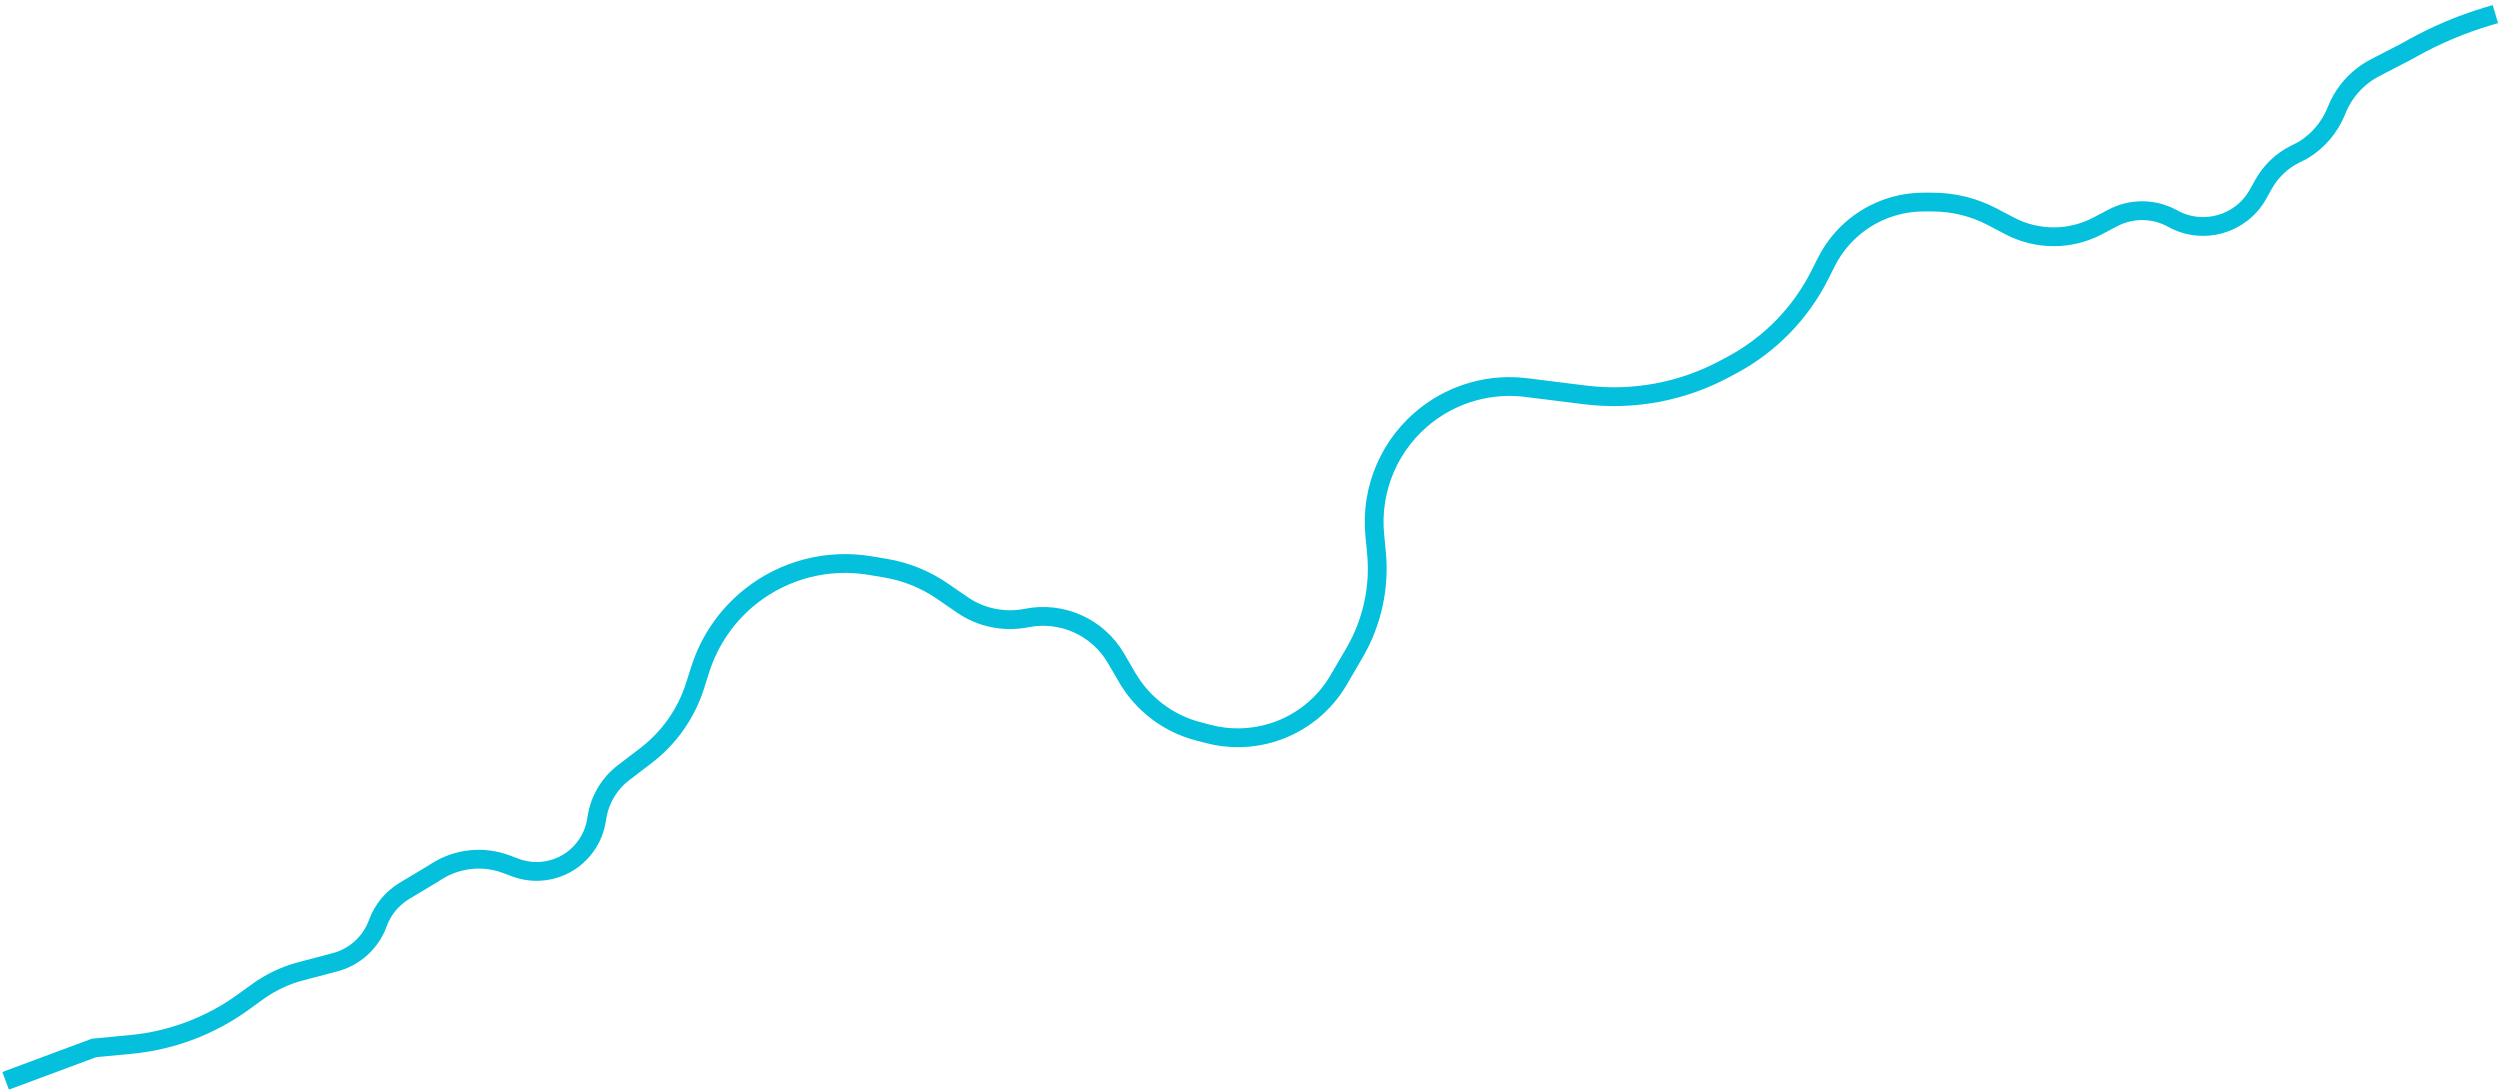 <?xml version="1.0" encoding="UTF-8" standalone="no"?><svg width='266' height='116' viewBox='0 0 266 116' fill='none' xmlns='http://www.w3.org/2000/svg'>
<path d='M0.598 114.997L10.009 111.5L13.953 111.125C18.246 110.716 22.353 109.169 25.85 106.644L27.421 105.51C28.802 104.512 30.355 103.779 32.002 103.345L35.636 102.389C37.749 101.833 39.456 100.276 40.203 98.222V98.222C40.725 96.785 41.726 95.572 43.037 94.785L46.01 93.001L46.504 92.692C48.714 91.311 51.441 91.037 53.881 91.953L54.83 92.308C56.821 93.055 59.051 92.772 60.792 91.553V91.553C62.211 90.56 63.17 89.039 63.455 87.331L63.525 86.911C63.837 85.041 64.848 83.36 66.353 82.209L68.742 80.383C71.195 78.507 73.012 75.923 73.948 72.98L74.509 71.218C75.487 68.144 77.362 65.433 79.894 63.434V63.434C83.47 60.61 88.072 59.427 92.566 60.176L94.21 60.45C96.383 60.812 98.45 61.647 100.266 62.895L102.386 64.353C104.383 65.727 106.852 66.233 109.229 65.758V65.758C112.986 65.006 116.806 66.724 118.737 70.034L119.939 72.095C121.585 74.916 124.284 76.968 127.443 77.799L128.557 78.092C130.813 78.685 133.19 78.631 135.417 77.935V77.935C138.372 77.011 140.875 75.016 142.435 72.343L144.115 69.463C145.997 66.237 146.816 62.501 146.456 58.783L146.276 56.923C145.798 51.992 147.888 47.161 151.809 44.132V44.132C154.82 41.806 158.628 40.766 162.403 41.238L168.624 42.015C173.754 42.657 178.957 41.69 183.515 39.248L184.29 38.833C188.337 36.665 191.612 33.296 193.665 29.19L194.309 27.904C194.774 26.973 195.363 26.109 196.059 25.336V25.336C198.256 22.895 201.385 21.501 204.668 21.501L205.62 21.501C207.847 21.501 210.04 22.043 212.01 23.08L213.824 24.035C216.757 25.579 220.262 25.579 223.195 24.035L224.812 23.184C226.807 22.134 229.198 22.161 231.169 23.256V23.256C234.395 25.048 238.463 23.886 240.255 20.66L240.83 19.625C241.599 18.241 242.767 17.122 244.182 16.412L245.008 15.999V15.999C246.63 15.026 247.888 13.548 248.591 11.792L248.626 11.705C249.203 10.261 250.158 8.998 251.389 8.048V8.048C251.801 7.73 252.24 7.45 252.702 7.211L256.008 5.499L256.723 5.101C259.239 3.704 261.898 2.582 264.655 1.755L265.508 1.499' stroke='#04C0DC' stroke-width='2'/>
</svg>
